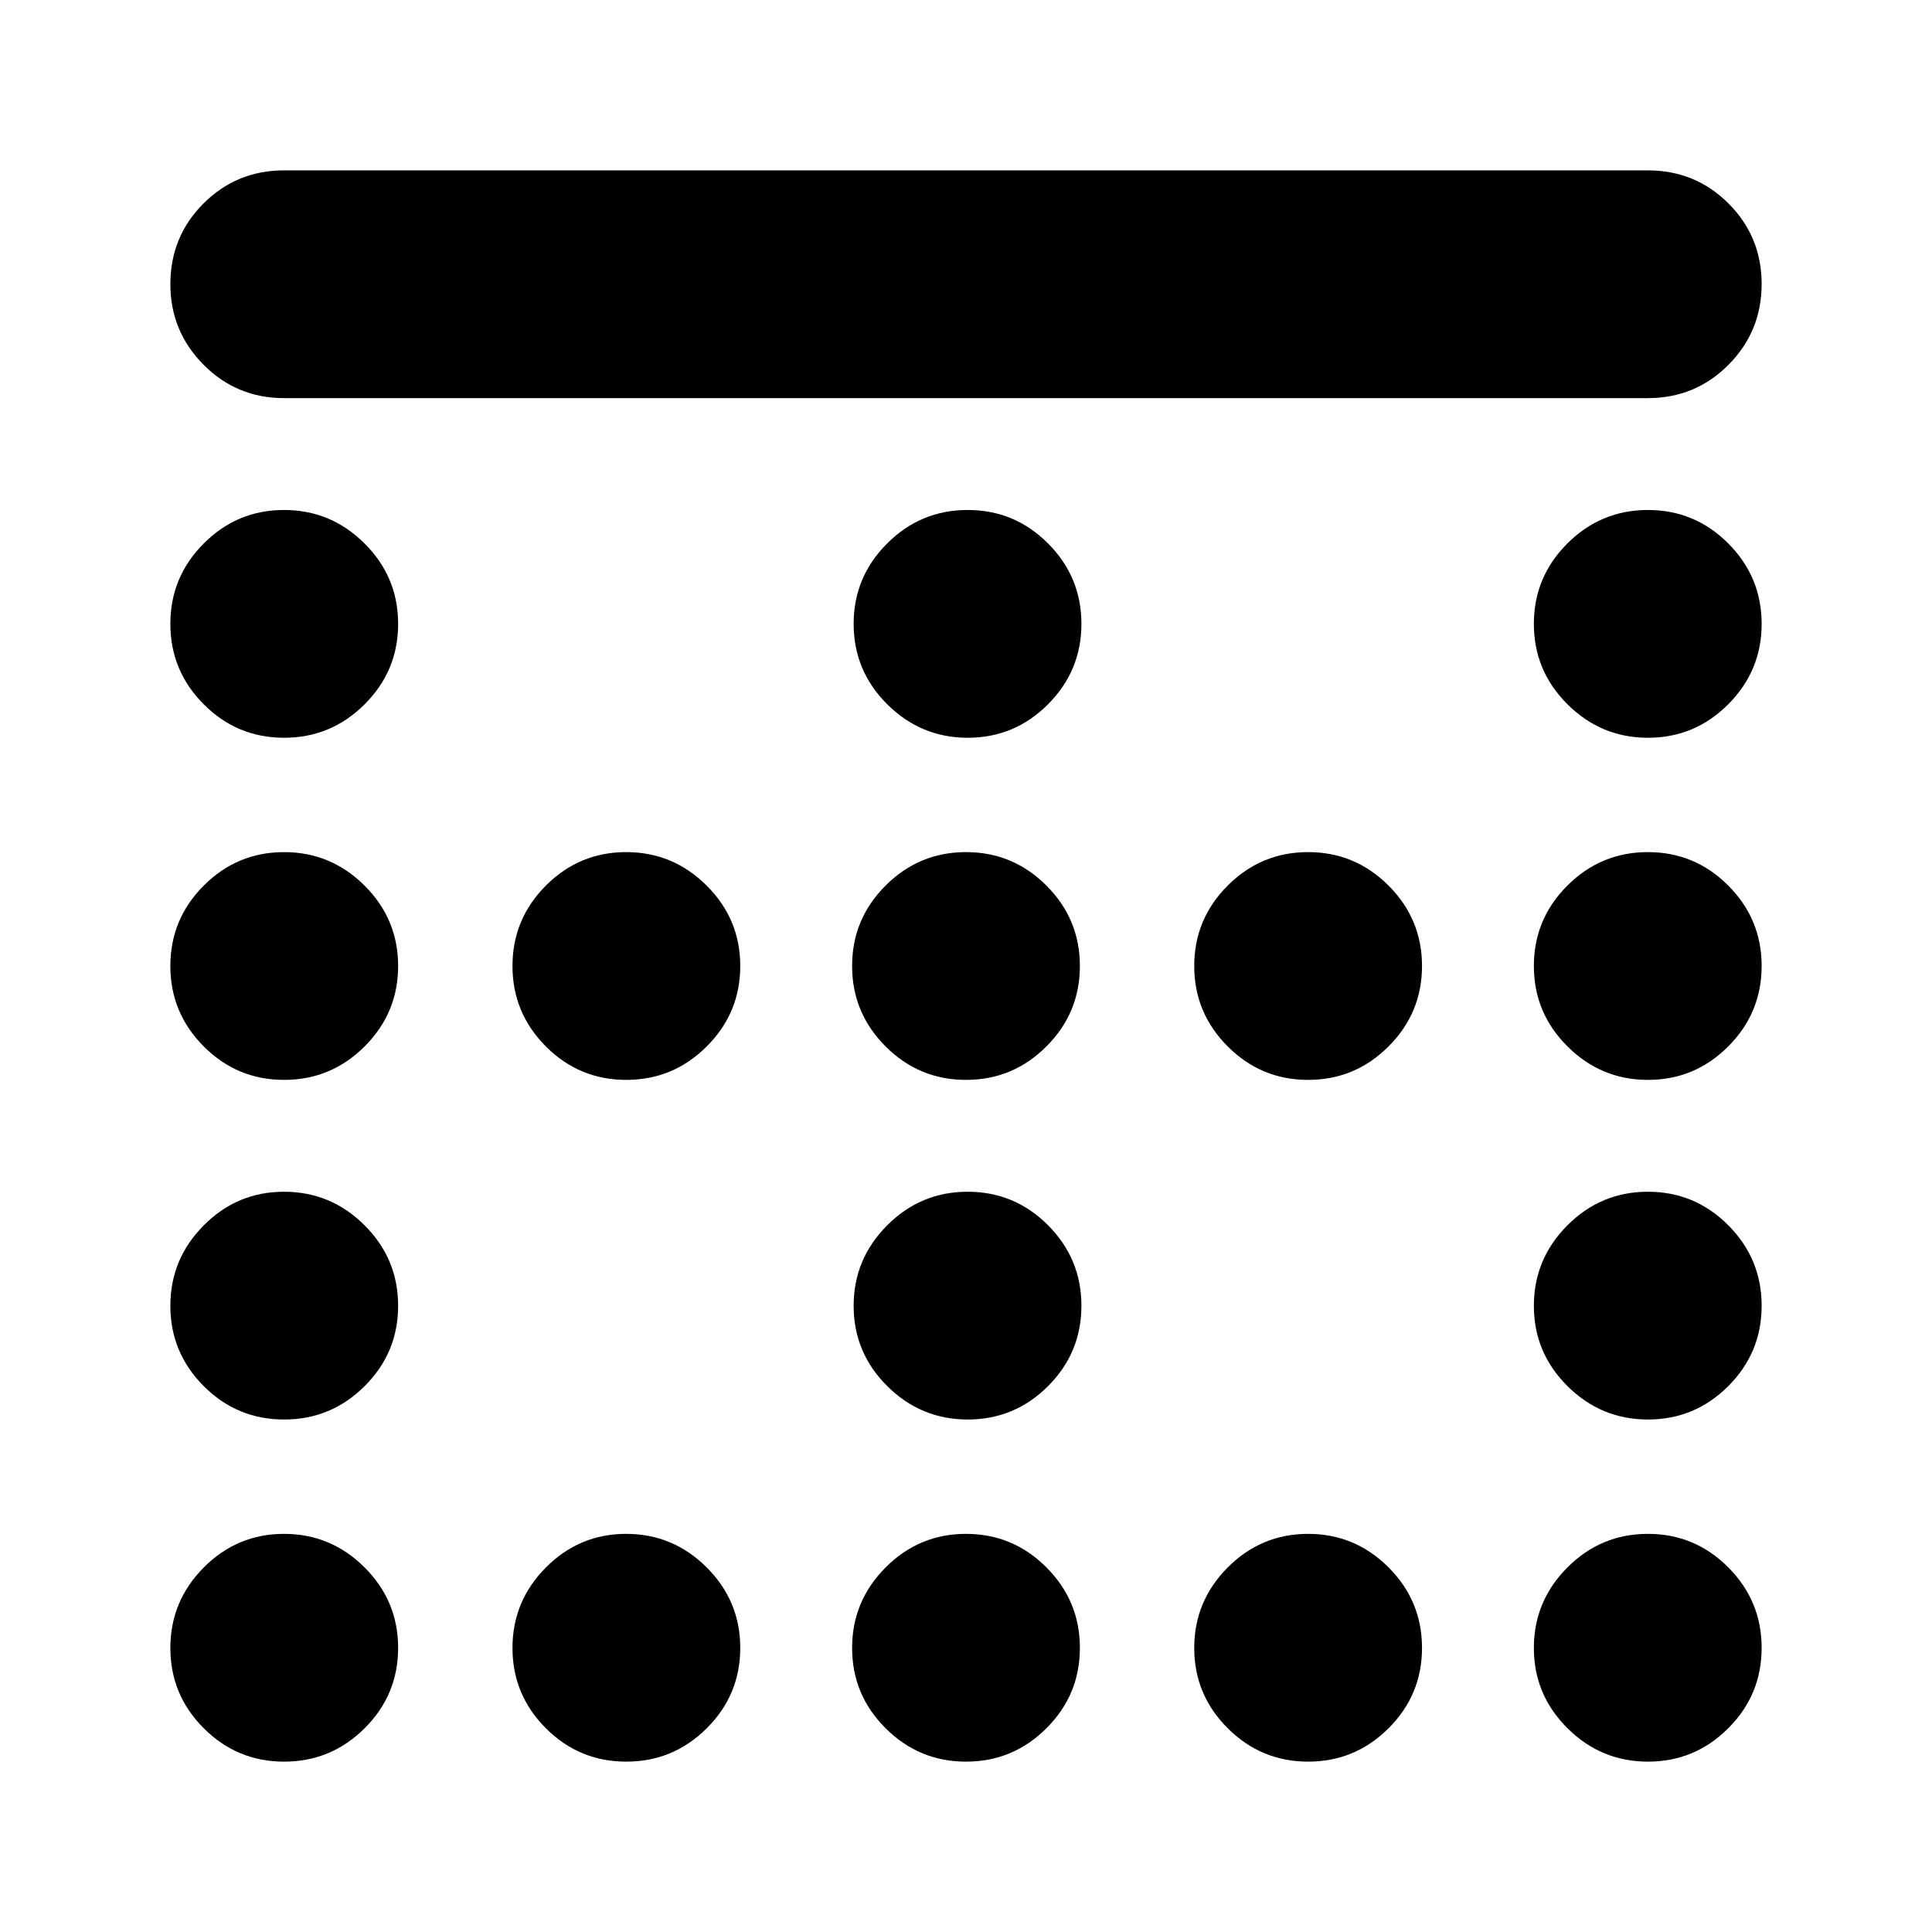 <svg xmlns="http://www.w3.org/2000/svg" height="24" viewBox="0 -960 960 960" width="24"><path d="M480.86-593.41q-23.29 0-39.99-16.63-16.7-16.62-16.7-39.96t16.65-39.96q16.64-16.63 40.01-16.63 23.37 0 39.94 16.63 16.58 16.62 16.58 39.96t-16.6 39.96q-16.59 16.63-39.89 16.63Zm-169.69 170q-23.37 0-39.94-16.63-16.58-16.62-16.58-39.96t16.6-39.96q16.59-16.63 39.89-16.63 23.29 0 39.99 16.63 16.7 16.62 16.7 39.96t-16.65 39.96q-16.64 16.63-40.01 16.63Zm168.83 0q-23.34 0-39.96-16.63-16.63-16.62-16.63-39.96t16.63-39.96q16.62-16.63 39.96-16.63t39.96 16.63q16.63 16.62 16.63 39.96t-16.63 39.96q-16.62 16.63-39.96 16.63Zm170 0q-23.34 0-39.96-16.63-16.63-16.62-16.63-39.96t16.63-39.96q16.62-16.63 39.96-16.63t39.96 16.63q16.63 16.62 16.63 39.96t-16.63 39.96q-16.62 16.63-39.96 16.63ZM480.86-254.65q-23.29 0-39.99-16.6-16.7-16.59-16.7-39.89 0-23.29 16.65-39.99 16.64-16.7 40.01-16.7 23.37 0 39.94 16.65 16.58 16.64 16.58 40.01 0 23.37-16.6 39.94-16.59 16.58-39.89 16.58ZM141.17-593.41q-23.37 0-39.94-16.63Q84.65-626.66 84.65-650t16.6-39.96q16.59-16.63 39.89-16.63 23.29 0 39.99 16.63 16.7 16.62 16.7 39.96t-16.65 39.96q-16.64 16.63-40.01 16.63Zm677.69 0q-23.29 0-39.99-16.63-16.7-16.62-16.7-39.96t16.65-39.96q16.64-16.63 40.01-16.63 23.37 0 39.94 16.63 16.58 16.62 16.58 39.96t-16.6 39.96q-16.59 16.63-39.89 16.63Zm-677.69 170q-23.37 0-39.94-16.63Q84.65-456.66 84.65-480t16.6-39.96q16.59-16.63 39.89-16.63 23.29 0 39.99 16.63 16.7 16.62 16.7 39.96t-16.65 39.96q-16.64 16.63-40.01 16.63Zm677.69 0q-23.29 0-39.99-16.63-16.7-16.62-16.7-39.96t16.65-39.96q16.64-16.63 40.01-16.63 23.37 0 39.94 16.63 16.58 16.62 16.58 39.96t-16.6 39.96q-16.59 16.63-39.89 16.63ZM141.17-254.65q-23.37 0-39.94-16.6-16.58-16.59-16.58-39.89 0-23.29 16.6-39.99 16.59-16.7 39.89-16.7 23.29 0 39.99 16.65 16.7 16.64 16.7 40.01 0 23.37-16.65 39.94-16.64 16.58-40.01 16.58Zm677.69 0q-23.29 0-39.99-16.6-16.7-16.59-16.7-39.89 0-23.29 16.65-39.99 16.64-16.7 40.01-16.7 23.37 0 39.94 16.65 16.58 16.64 16.58 40.01 0 23.37-16.6 39.94-16.59 16.58-39.89 16.58Zm-677.69 170q-23.37 0-39.94-16.6-16.58-16.59-16.58-39.89 0-23.29 16.6-39.99 16.59-16.7 39.89-16.7 23.29 0 39.99 16.65 16.7 16.64 16.7 40.01 0 23.37-16.65 39.94-16.64 16.58-40.01 16.58Zm170 0q-23.37 0-39.94-16.6-16.58-16.59-16.58-39.89 0-23.29 16.6-39.99 16.59-16.7 39.89-16.7 23.29 0 39.99 16.65 16.7 16.64 16.7 40.01 0 23.37-16.65 39.94-16.64 16.58-40.01 16.58Zm168.83 0q-23.34 0-39.96-16.6-16.63-16.59-16.63-39.89 0-23.29 16.63-39.99 16.62-16.7 39.96-16.7t39.96 16.65q16.63 16.64 16.63 40.01 0 23.37-16.63 39.94Q503.34-84.65 480-84.65Zm170 0q-23.34 0-39.96-16.6-16.63-16.59-16.63-39.89 0-23.29 16.63-39.99 16.62-16.7 39.96-16.7t39.96 16.65q16.63 16.64 16.63 40.01 0 23.37-16.63 39.94Q673.34-84.65 650-84.65Zm168.86 0q-23.29 0-39.99-16.6-16.7-16.59-16.7-39.89 0-23.29 16.65-39.99 16.64-16.7 40.01-16.7 23.37 0 39.94 16.65 16.58 16.64 16.58 40.01 0 23.37-16.6 39.94-16.59 16.58-39.89 16.58ZM141.24-762.17q-23.67 0-40.13-16.63-16.46-16.62-16.46-39.96 0-23.67 16.46-40.13t40.13-16.46h677.52q23.67 0 40.13 16.46t16.46 40.01q0 23.55-16.46 40.13-16.46 16.58-40.13 16.58H141.24Z"/></svg>
